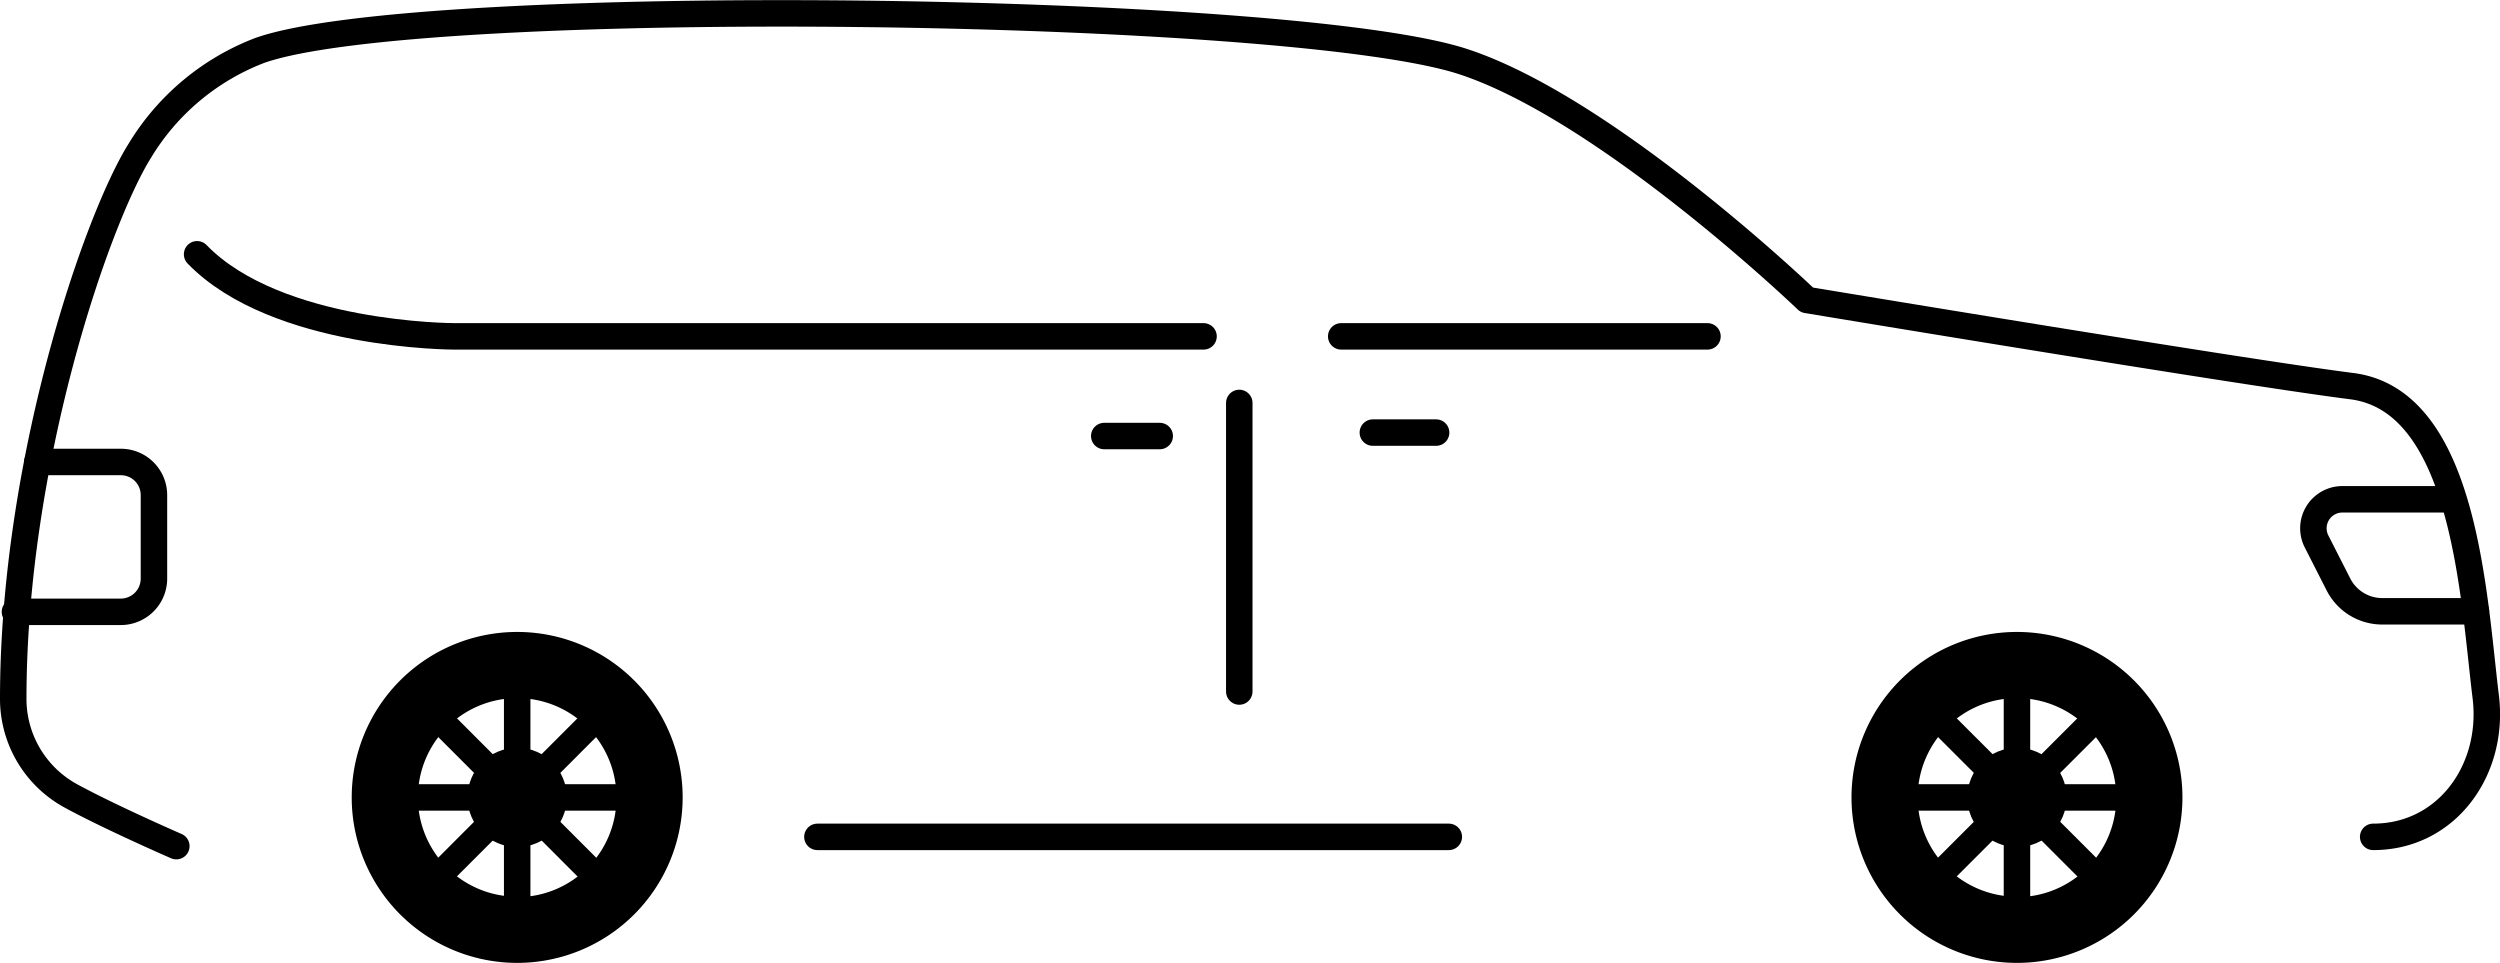 <svg xmlns="http://www.w3.org/2000/svg" width="188.86" height="72.74" viewBox="0 0 188.86 72.74"><g  class="Layer_2" data-name="Layer 2"><g  class="minivan"><g  class="solid-body-background"><path  class="Vector" d="M179.28,63.22c5.57,0,9.19-5.08,8.5-10.61-.93-7.55-1.56-22.35-10.12-23.44-8.31-1.05-41.16-6.51-41.16-6.51s-15-14.4-25.95-18c-13-4.27-78.8-5.09-90.9-.86a18.2,18.2,0,0,0-9.09,7.59C7.29,16.62,1,34.9,1,52.8a8.35,8.35,0,0,0,4.38,7.34c3,1.63,7.94,3.78,7.94,3.78" fill="#ecebe1" opacity="0"/></g><g  class="body-car"><path d="M184.81,37.72H177a2.19,2.19,0,0,0-2,3.18l1.67,3.28a3.71,3.71,0,0,0,3.31,2h7.06" fill="none" stroke="#000" stroke-linecap="round" stroke-linejoin="round" stroke-width="2"/><polyline points="61.75 63.22 61.75 63.22 109.45 63.22" fill="none" stroke="#000" stroke-linecap="round" stroke-linejoin="round" stroke-width="2"/><path d="M179.28,63.22c5.57,0,9.19-5.08,8.5-10.61-.93-7.55-1.56-22.35-10.12-23.44-8.31-1.05-41.16-6.51-41.16-6.51s-15-14.4-25.95-18c-13-4.27-78.8-5.09-90.9-.86a18.2,18.2,0,0,0-9.09,7.59C7.29,16.62,1,34.9,1,52.8a8.35,8.35,0,0,0,4.38,7.34c3,1.63,7.94,3.78,7.94,3.78" fill="none" stroke="#000" stroke-linecap="round" stroke-linejoin="round" stroke-width="2"/><line x1="108.49" y1="32.68" x2="103.71" y2="32.68" fill="none" stroke="#000" stroke-linecap="round" stroke-linejoin="round" stroke-width="2"/><line x1="83.42" y1="32.94" x2="87.61" y2="32.94" fill="none" stroke="#000" stroke-linecap="round" stroke-linejoin="round" stroke-width="2"/><path d="M90.92,25.41H34.3s-13.41,0-19.41-6.2" fill="none" stroke="#000" stroke-linecap="round" stroke-linejoin="round" stroke-width="2"/><path d="M2.82,34.9H9.13a2.5,2.5,0,0,1,2.5,2.51v6.3a2.51,2.51,0,0,1-2.5,2.51h-8" fill="none" stroke="#000" stroke-linecap="round" stroke-linejoin="round" stroke-width="2"/><line x1="93.62" y1="30.44" x2="93.62" y2="52.24" fill="none" stroke="#000" stroke-linecap="round" stroke-linejoin="round" stroke-width="2"/><line x1="101.32" y1="25.41" x2="128.99" y2="25.41" fill="none" stroke="#000" stroke-linecap="round" stroke-linejoin="round" stroke-width="2"/></g><g  class="front-wheel"><line x1="144.87" y1="60.24" x2="159.87" y2="60.24" fill="none" stroke="#000" stroke-linecap="round" stroke-linejoin="round" stroke-width="2"/><line x1="147.07" y1="65.54" x2="157.68" y2="54.93" fill="none" stroke="#000" stroke-linecap="round" stroke-linejoin="round" stroke-width="2"/><line x1="152.37" y1="67.74" x2="152.37" y2="52.74" fill="none" stroke="#000" stroke-linecap="round" stroke-linejoin="round" stroke-width="2"/><line x1="157.68" y1="65.54" x2="147.07" y2="54.93" fill="none" stroke="#000" stroke-linecap="round" stroke-linejoin="round" stroke-width="2"/><circle cx="152.37" cy="60.24" r="3.75"/><path d="M152.37,47.74a12.5,12.5,0,1,0,12.5,12.5A12.5,12.5,0,0,0,152.37,47.74Zm0,20a7.5,7.5,0,1,1,7.5-7.5A7.5,7.5,0,0,1,152.37,67.77Z"/></g><g  class="back-wheel"><line x1="31.57" y1="60.24" x2="46.57" y2="60.24" fill="none" stroke="#000" stroke-linecap="round" stroke-linejoin="round" stroke-width="2"/><line x1="33.77" y1="65.54" x2="44.37" y2="54.93" fill="none" stroke="#000" stroke-linecap="round" stroke-linejoin="round" stroke-width="2"/><line x1="39.07" y1="67.74" x2="39.07" y2="52.74" fill="none" stroke="#000" stroke-linecap="round" stroke-linejoin="round" stroke-width="2"/><line x1="44.37" y1="65.54" x2="33.77" y2="54.93" fill="none" stroke="#000" stroke-linecap="round" stroke-linejoin="round" stroke-width="2"/><circle cx="39.07" cy="60.24" r="3.75"/><path d="M39.07,47.74a12.5,12.5,0,1,0,12.5,12.5A12.5,12.5,0,0,0,39.07,47.74Zm0,20a7.5,7.5,0,1,1,7.5-7.5A7.5,7.5,0,0,1,39.07,67.77Z"/></g></g></g></svg>